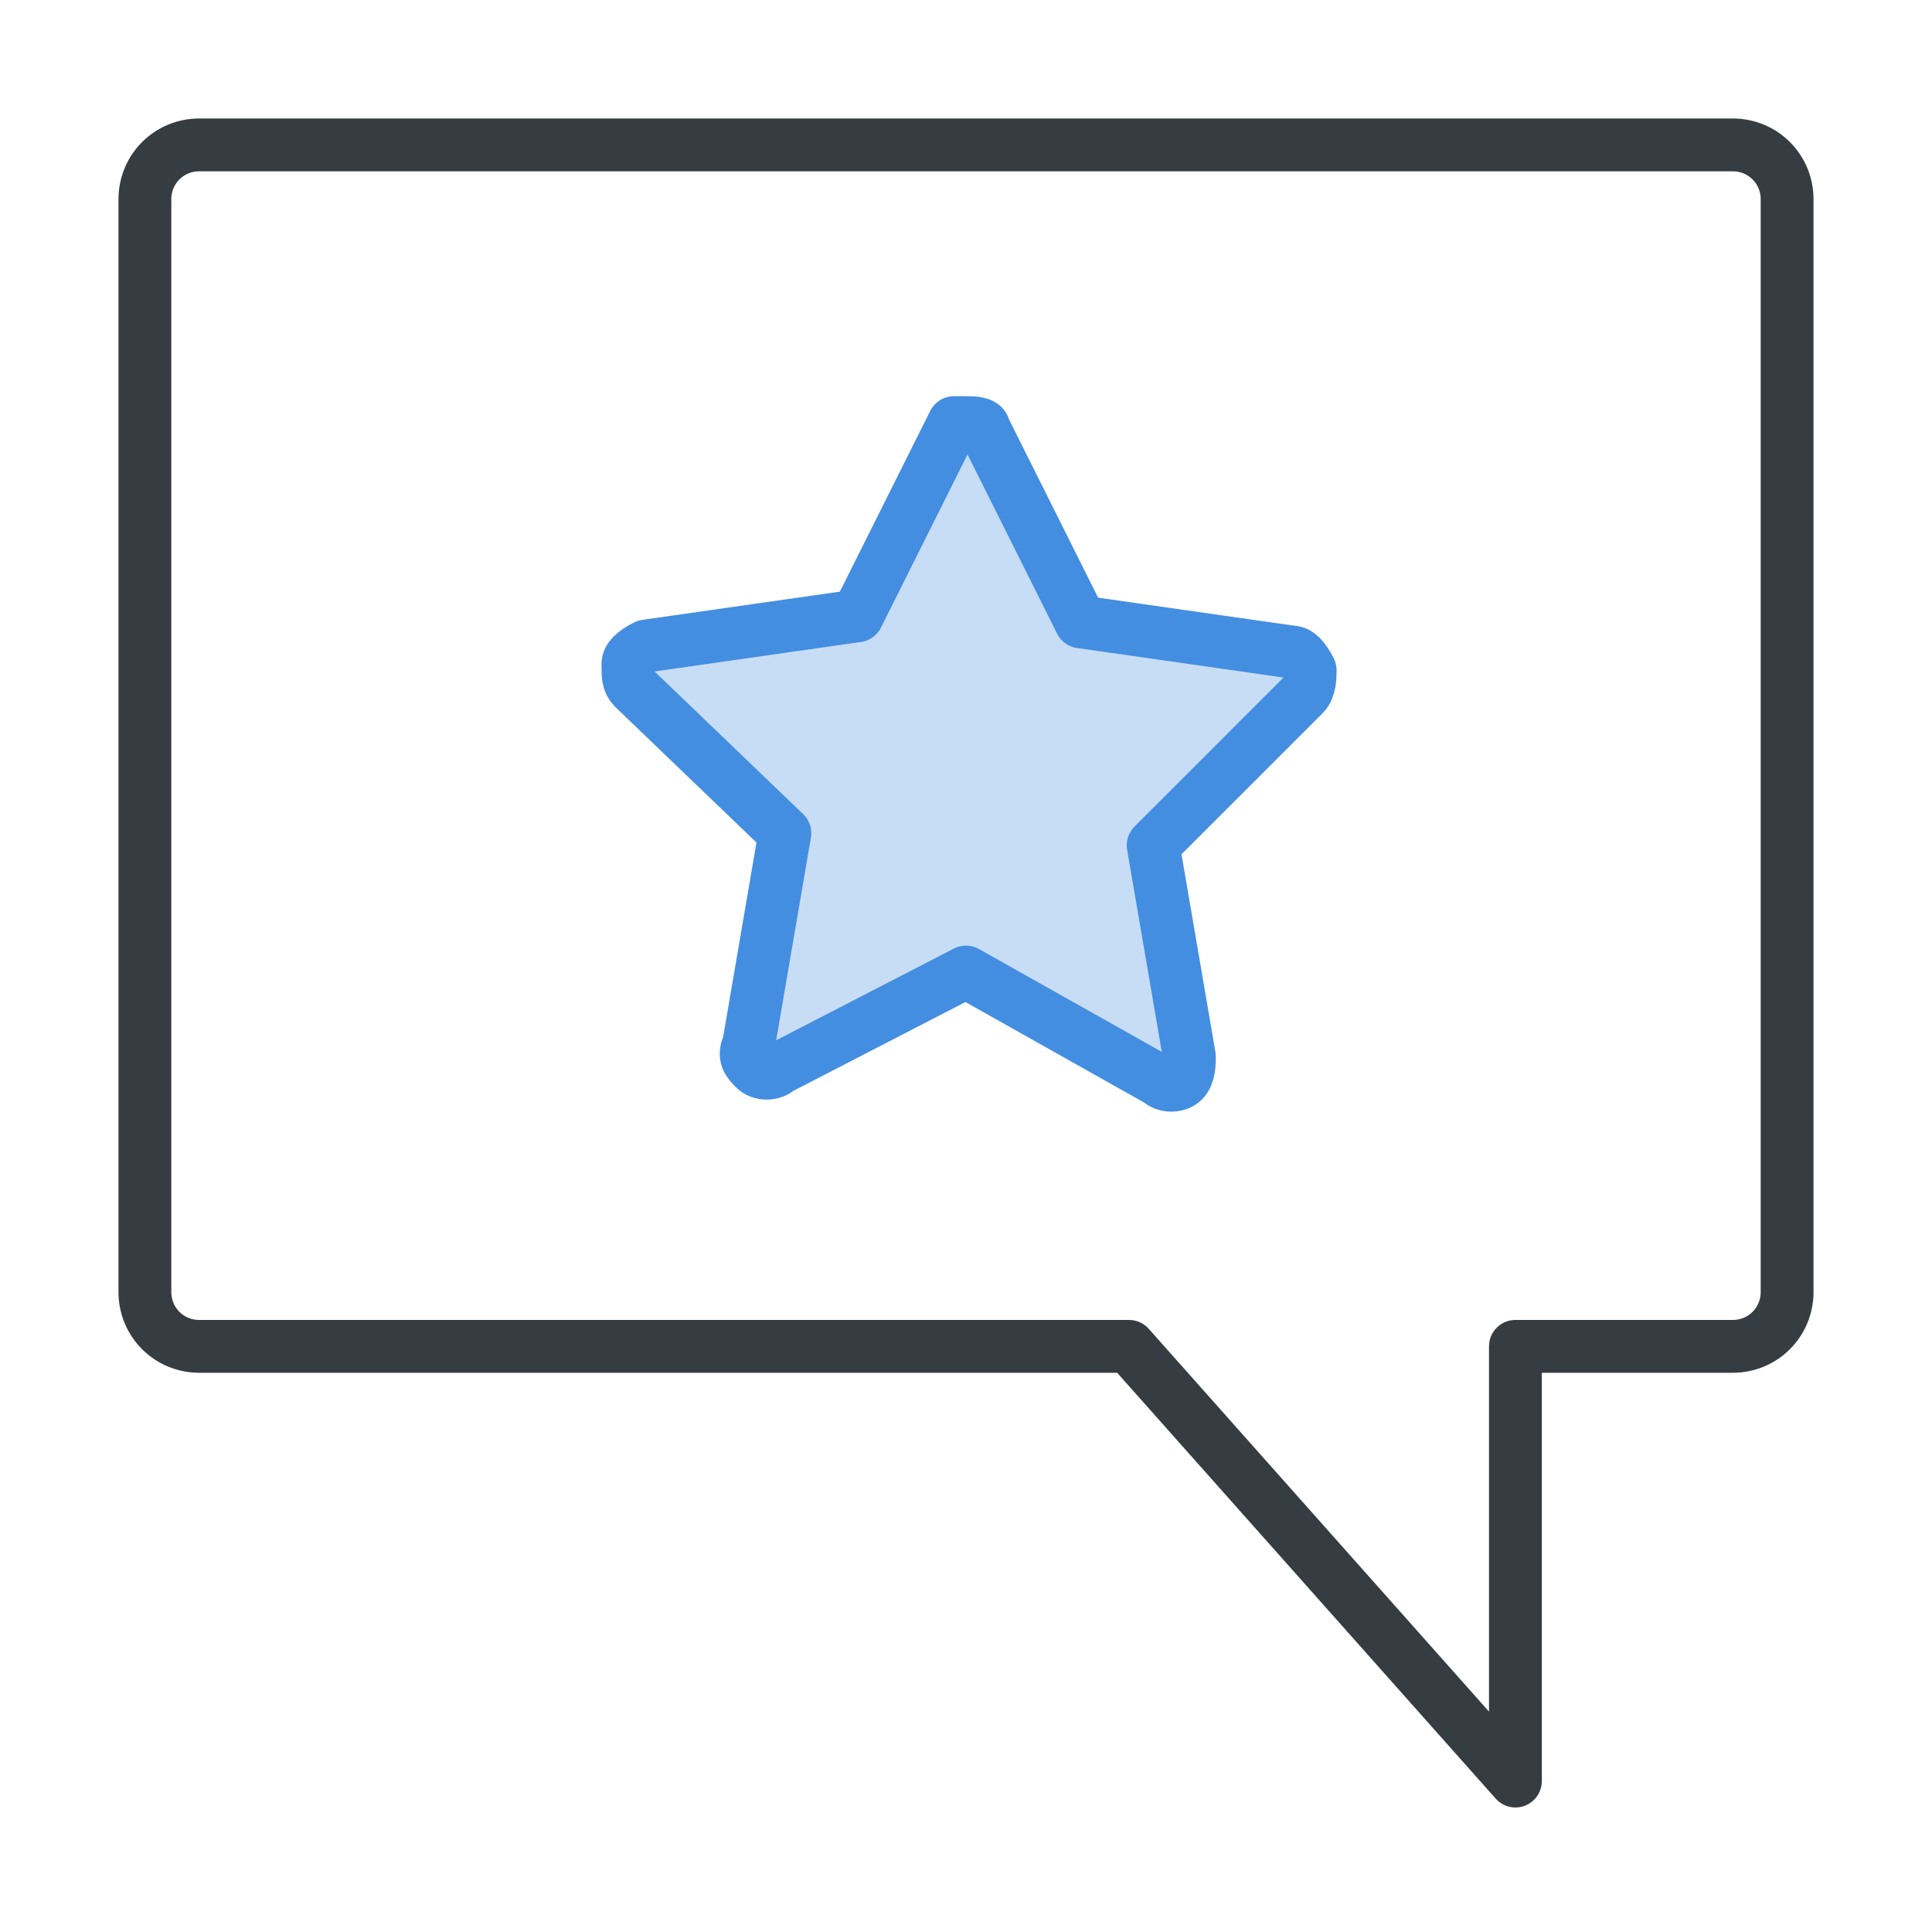 <svg xmlns="http://www.w3.org/2000/svg" viewBox="0 0 32 32"><g stroke-linecap="round" stroke-linejoin="round" stroke-width=".875"><path fill="none" stroke="#363d42" d="M18.7 22.3l6.4 7.2v-7.2h3.6c.5 0 .9-.4.9-.9V3.3c0-.5-.4-.9-.9-.9H3.3c-.5 0-.9.4-.9.9v18.1c0 .5.4.9.9.9h15.4z"/><path fill="#448ee1" fill-opacity=".3" stroke="#448ee1" d="M16.3 7.1l1.6 3.2 3.5.5c.1 0 .2.1.3.3 0 .1 0 .3-.1.4L19.1 14l.6 3.5c0 .1 0 .3-.1.4-.1.1-.3.1-.4 0L16 16.1l-3.1 1.6c-.1.1-.3.1-.4 0-.1-.1-.2-.2-.1-.4l.6-3.5-2.5-2.4c-.1-.1-.1-.2-.1-.4 0-.1.1-.2.3-.3l3.5-.5L15.8 7h.2c.1 0 .3 0 .3.1z"/></g></svg>